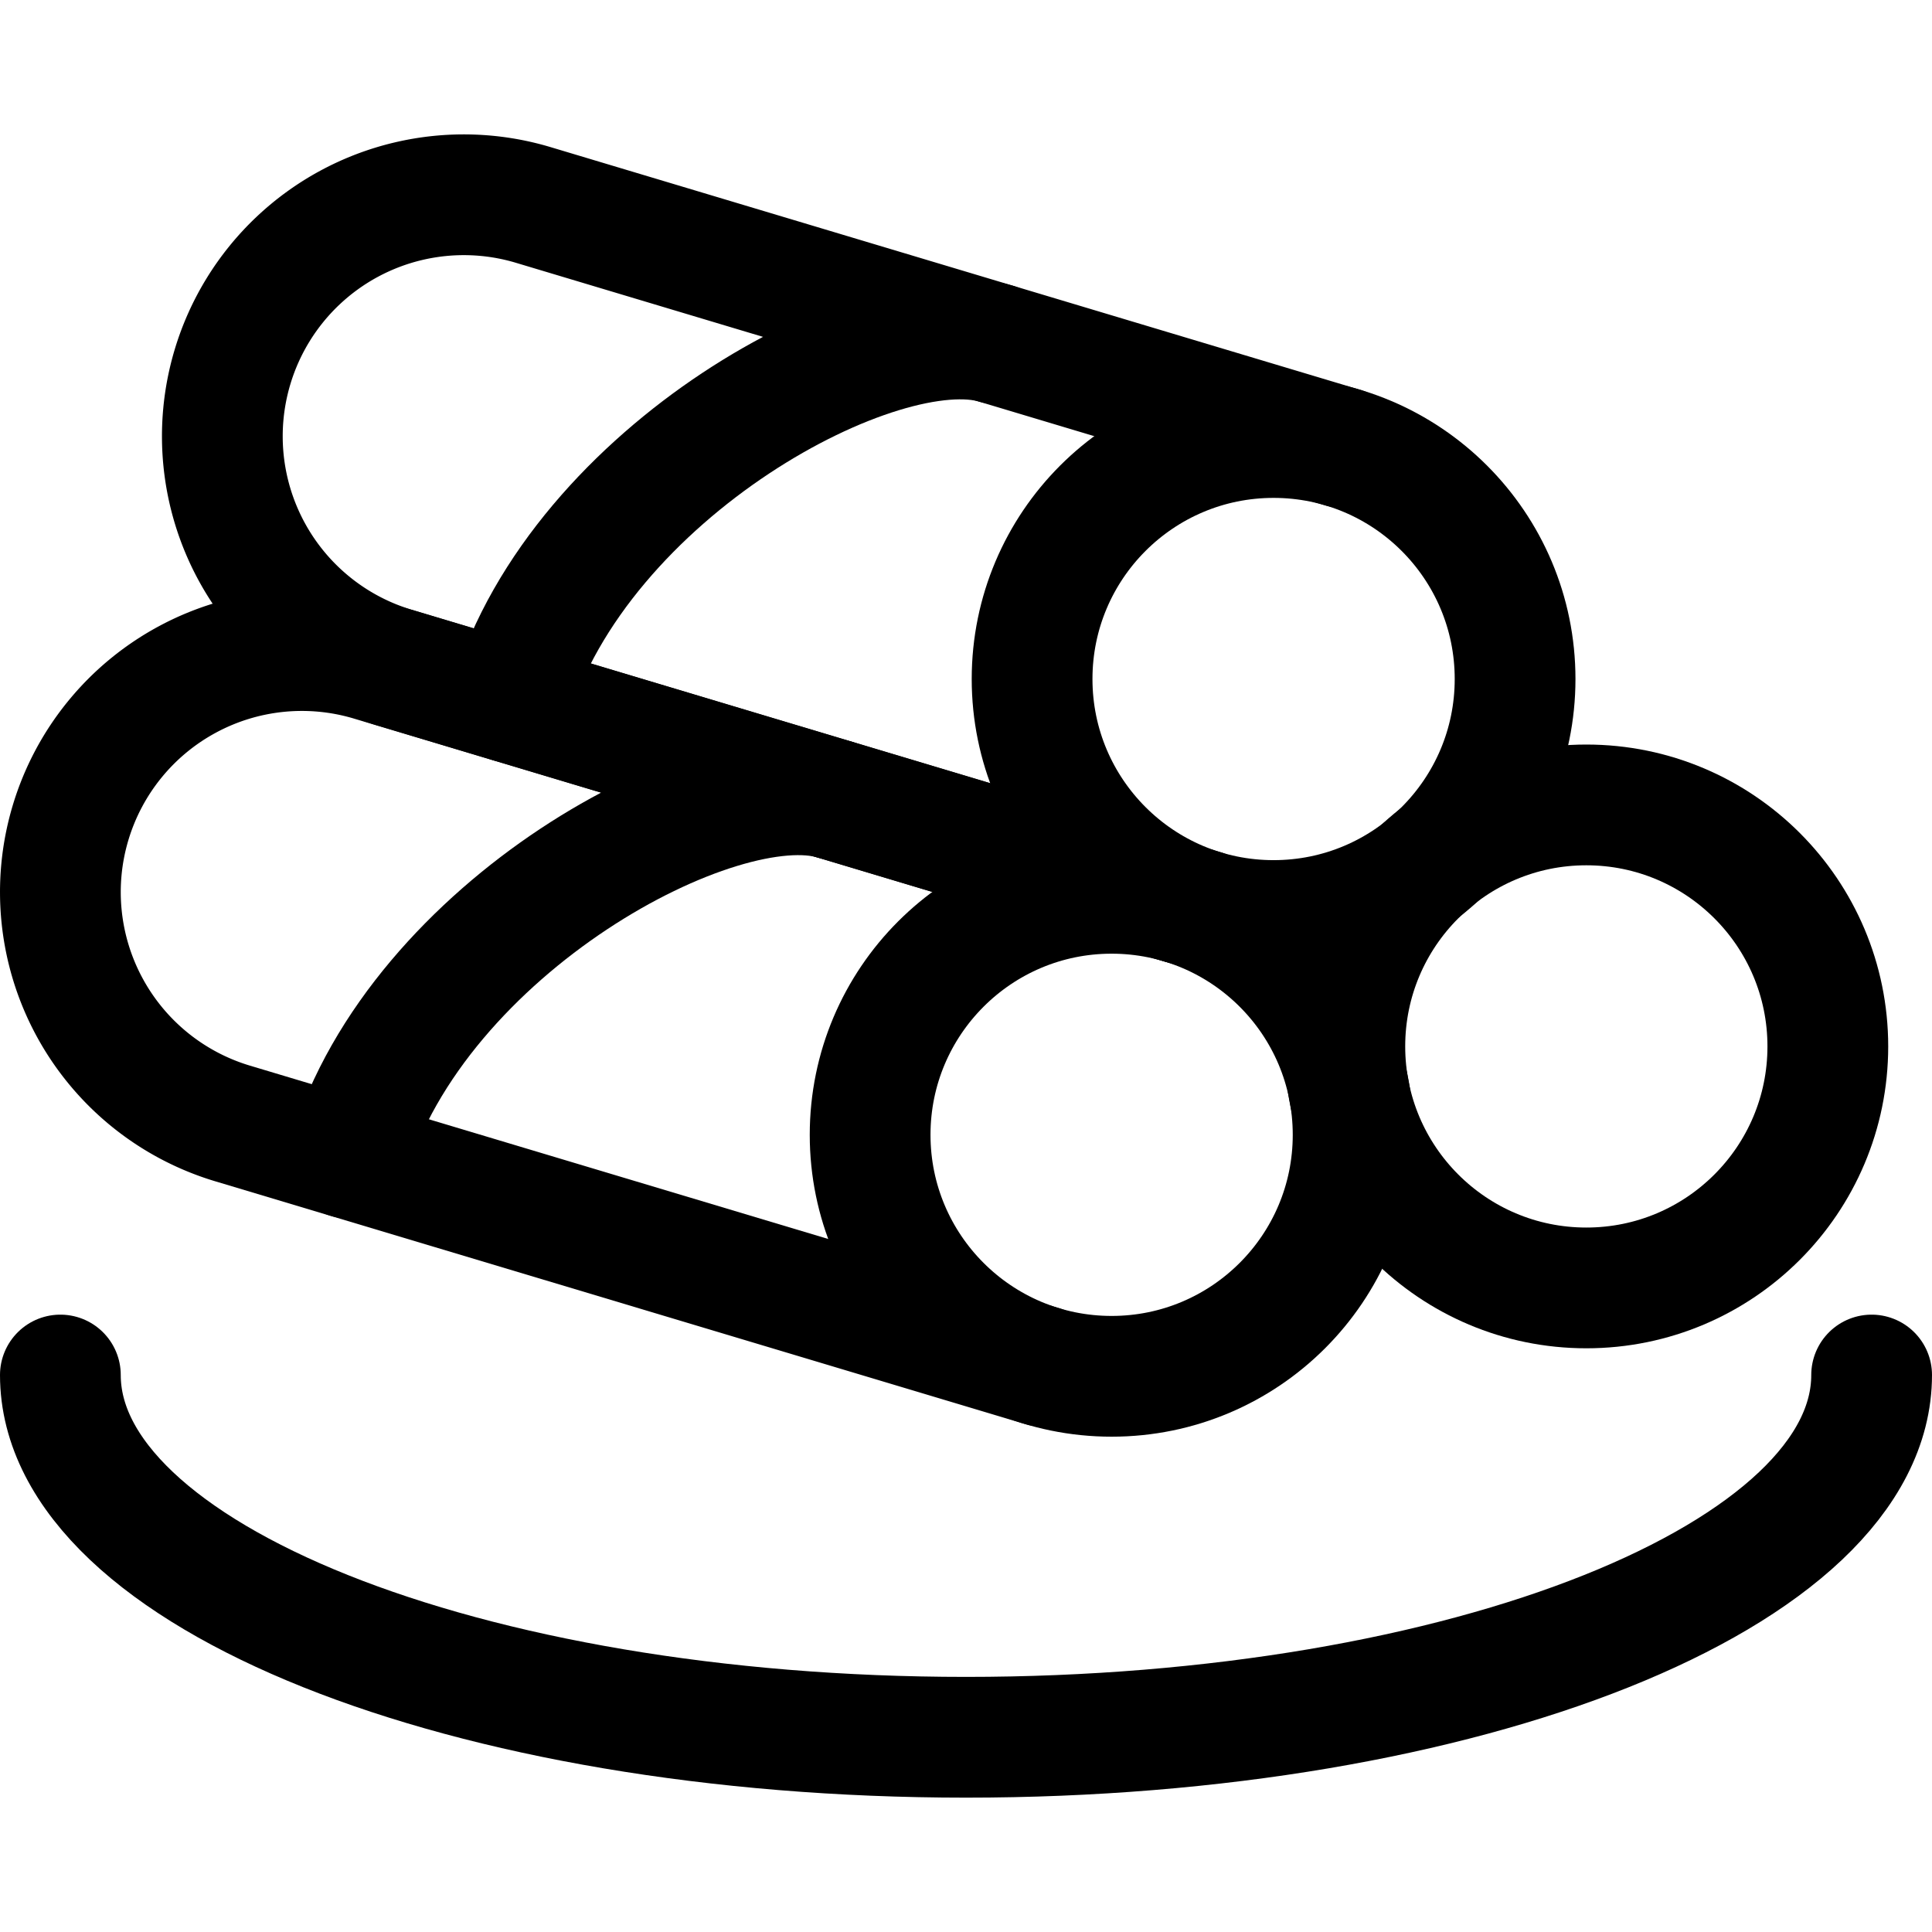 <svg id="Regular" xmlns="http://www.w3.org/2000/svg" viewBox="0 0 24 24"><defs><style>.cls-1{fill:none;stroke:#000;stroke-linecap:round;stroke-linejoin:round;stroke-width:1.5px;}</style></defs><title>exotic-food-rolls</title><path class="cls-1" d="M23.25,17.081c0,2.485-5.037,4.5-11.25,4.5S.75,19.566.75,17.081"/><circle class="cls-1" cx="13.809" cy="14.097" r="3"/><path class="cls-1" d="M14.67,11.223,4.612,8.208a3,3,0,0,0-1.723,5.748l10.058,3.015"/><path class="cls-1" d="M10.36,9.931C8.923,9.5,5.188,11.513,4.326,14.386"/><circle class="cls-1" cx="15.821" cy="8.435" r="3"/><path class="cls-1" d="M16.682,5.561,6.624,2.546A3,3,0,1,0,4.9,8.293l10.057,3.015"/><path class="cls-1" d="M12.372,4.269C10.935,3.838,7.2,5.851,6.338,8.724"/><circle class="cls-1" cx="19.706" cy="12.999" r="3"/></svg>
